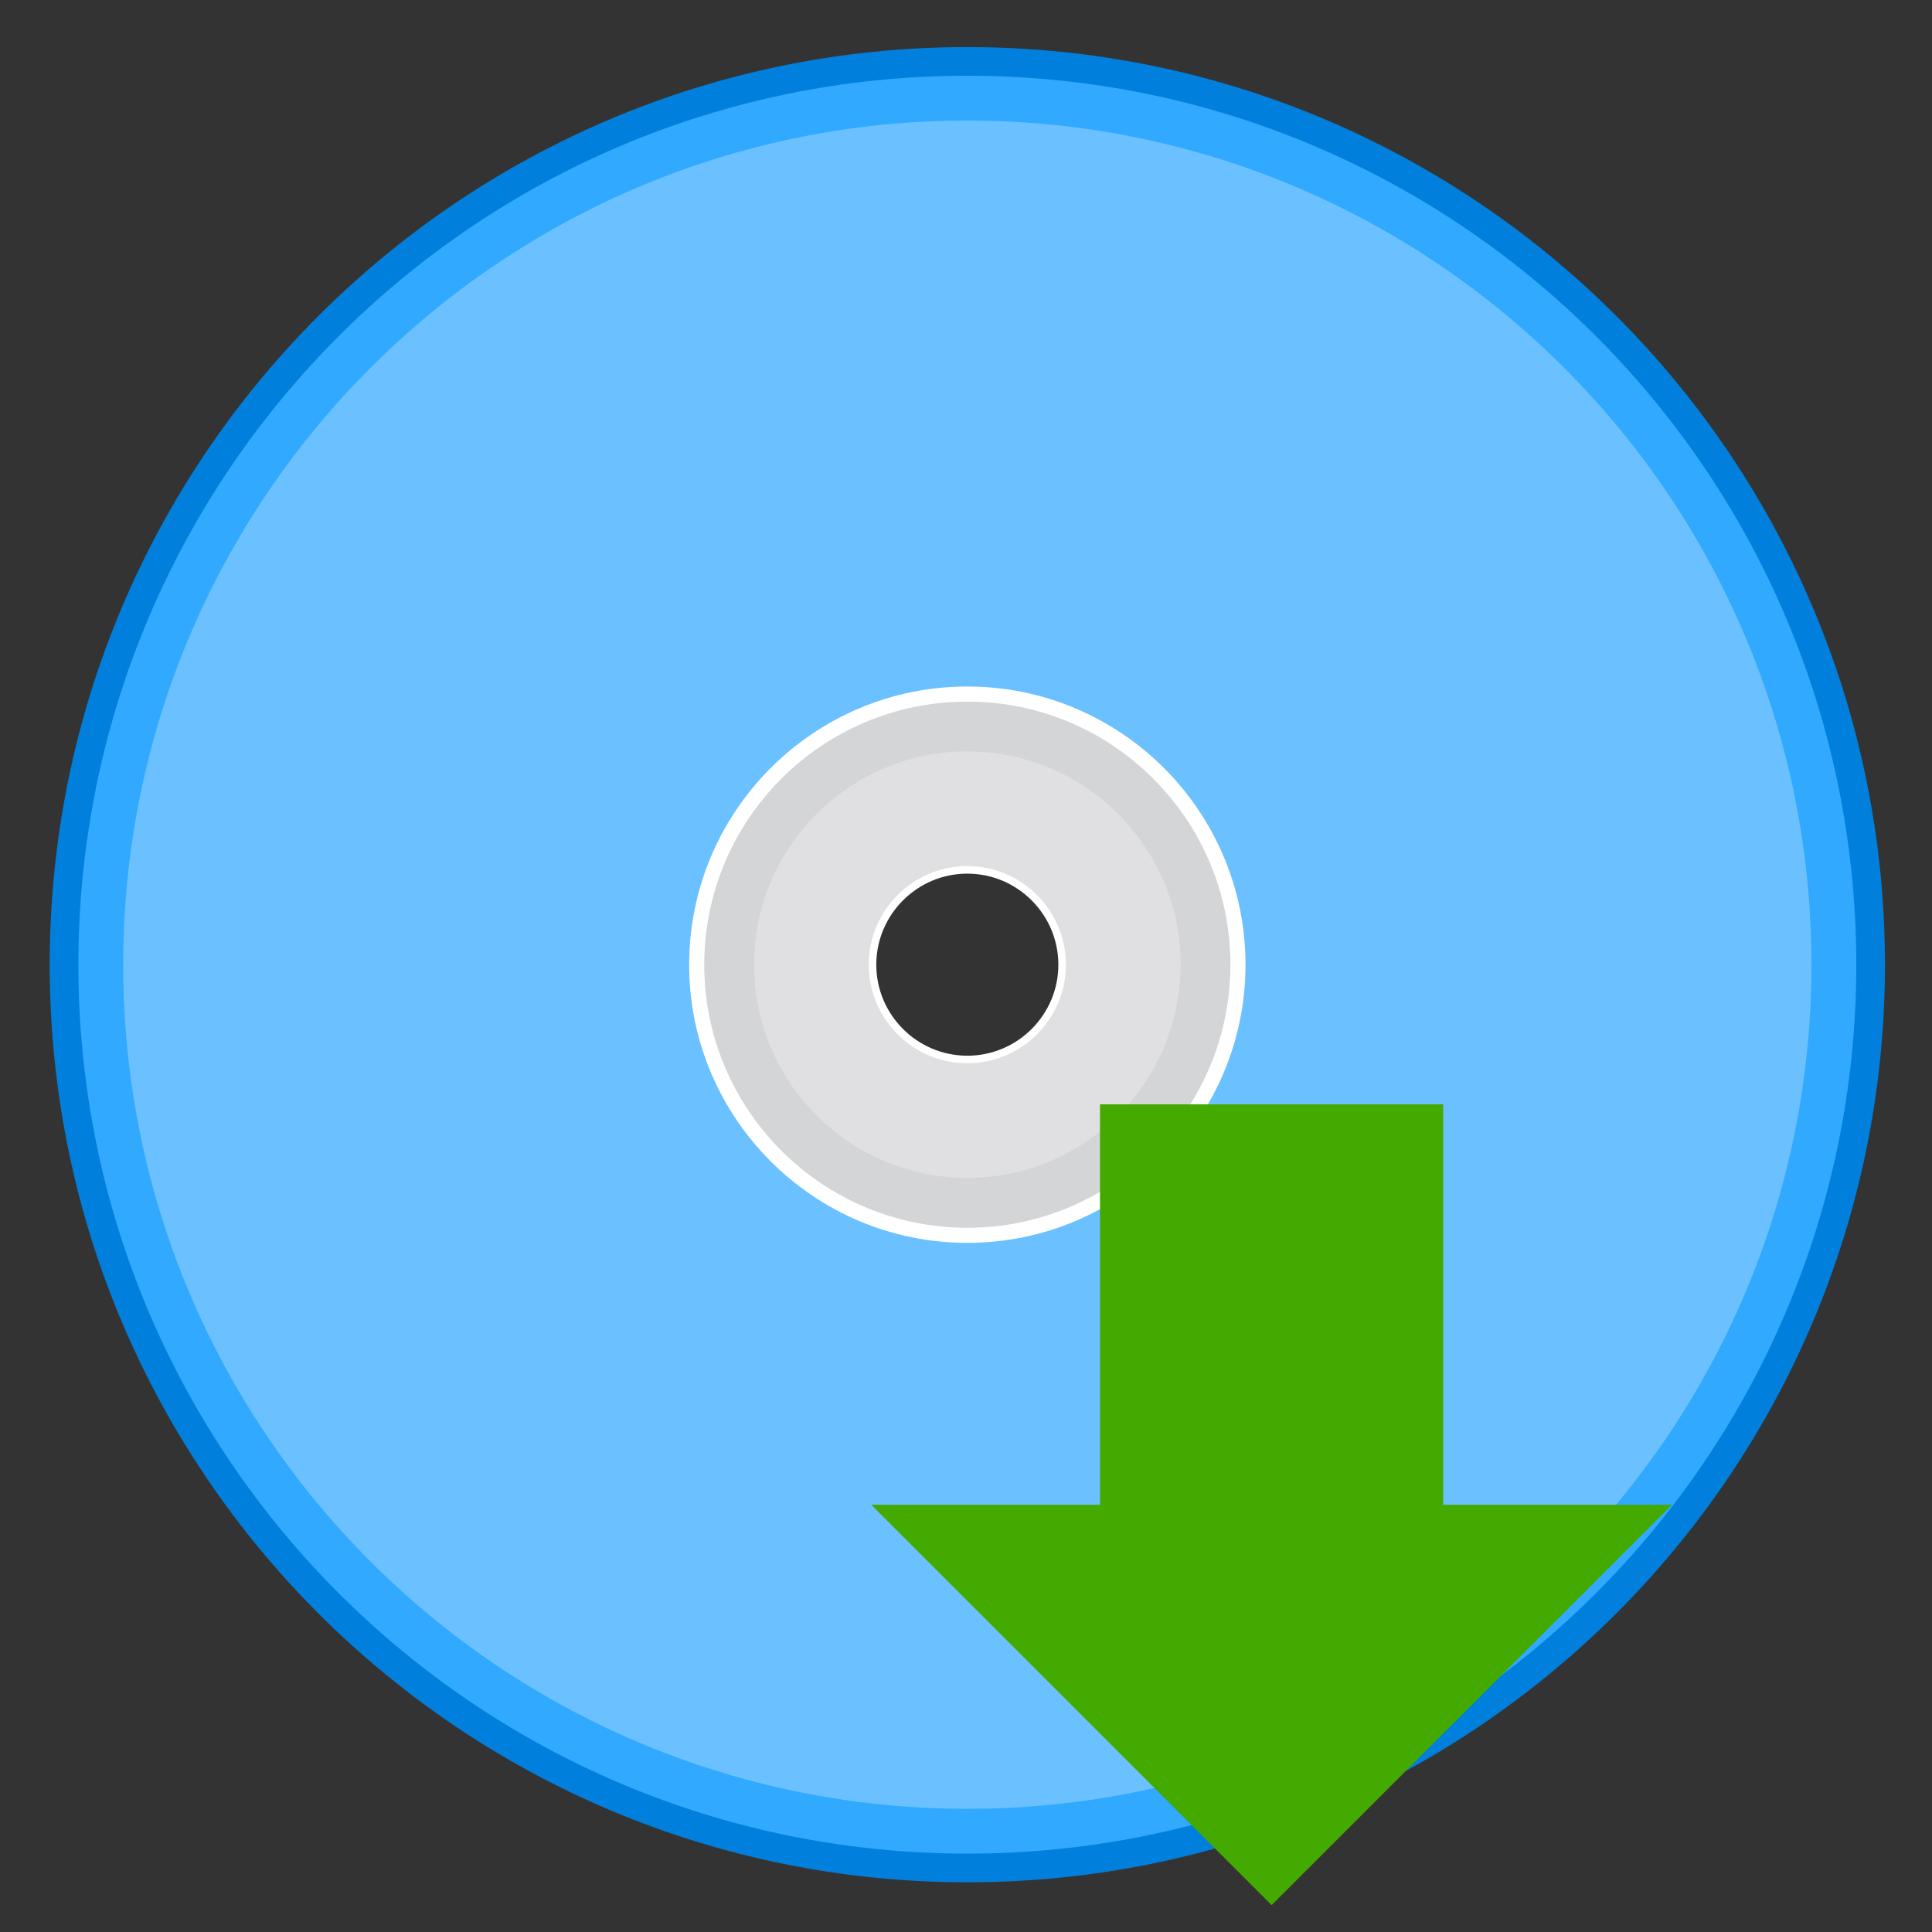 <?xml version="1.0" encoding="UTF-8" standalone="no"?>
<svg xmlns="http://www.w3.org/2000/svg" xmlns:xlink="http://www.w3.org/1999/xlink" width="128" height="128" id="svg2" version="1.1">
 <rect width="100%" height="100%" fill="#333333" stroke="none"/>
 <defs id="defs4">
  <linearGradient gradientTransform="translate(-3.2958984e-7,-2.6329649e-5)" xlink:href="#linearGradient850" id="linearGradient1473" x1="23.865" y1="-1052.483" x2="23.865" y2="-1004.497" gradientUnits="userSpaceOnUse"/>
  <style type="text/css" id="style2464"/>
  <style id="style2464-7" type="text/css"/>
  <linearGradient id="linearGradient850">
   <stop style="stop-color:#0768ad;stop-opacity:1" offset="0" id="stop852"/>
   <stop style="stop-color:#0987e3;stop-opacity:1" offset="1" id="stop854"/>
  </linearGradient>
  <style type="text/css" id="style2464-1"/>
  <style id="style2464-7-1" type="text/css"/>
 </defs>
 <g id="layer1" transform="translate(0,-924.362)">
  <path id="path1489" d="m 64.088,927.481 c -33.576,0 -60.795,27.218 -60.795,60.794 0,33.575 27.219,60.794 60.795,60.794 33.576,0 60.795,-27.219 60.795,-60.794 0,-33.576 -27.219,-60.794 -60.795,-60.794 z m 0,54.262 c 3.597,0 6.531,2.934 6.531,6.532 0,3.598 -2.933,6.531 -6.531,6.531 -3.597,0 -6.531,-2.933 -6.531,-6.531 0,-3.598 2.933,-6.532 6.531,-6.532 z" style="fill:#0080dc;fill-opacity:1;"/>
  <path id="path1491" d="m 64.088,929.38 c -32.527,0 -58.895,26.367 -58.895,58.895 0,32.527 26.368,58.894 58.895,58.894 32.527,0 58.895,-26.367 58.895,-58.894 0,-32.528 -26.368,-58.895 -58.895,-58.895 z m 0,52.363 c 3.597,0 6.531,2.934 6.531,6.532 0,3.598 -2.933,6.531 -6.531,6.531 -3.597,0 -6.531,-2.933 -6.531,-6.531 0,-3.598 2.933,-6.532 6.531,-6.532 z" style="fill:#30a9ff;fill-opacity:1;"/>
  <path id="path1493" d="m 64.088,932.348 c -30.878,0 -55.926,25.049 -55.926,55.927 0,30.877 25.048,55.927 55.926,55.927 30.878,0 55.926,-25.05 55.926,-55.927 0,-30.877 -25.048,-55.927 -55.926,-55.927 z m 0,49.395 c 3.597,0 6.531,2.934 6.531,6.532 0,3.598 -2.933,6.531 -6.531,6.531 -3.597,0 -6.531,-2.933 -6.531,-6.531 0,-3.598 2.933,-6.532 6.531,-6.532 z" style="fill:#6bc1ff;fill-opacity:1;"/>
  <path id="path1495" d="m 64.088,970.345 c -9.893,0 -17.93,8.037 -17.93,17.93 0,9.892 8.037,17.93 17.93,17.93 9.893,0 17.93,-8.038 17.93,-17.93 0,-9.893 -8.037,-17.93 -17.93,-17.93 z m 0,11.398 c 3.597,0 6.531,2.934 6.531,6.532 0,3.598 -2.933,6.531 -6.531,6.531 -3.597,0 -6.531,-2.933 -6.531,-6.531 0,-3.598 2.933,-6.532 6.531,-6.532 z" style="fill:#d3d5d7;fill-opacity:1;stroke:#ffffff;stroke-opacity:1"/>
  <path id="path1497" d="m 64.088,974.145 c -7.794,0 -14.13,6.334 -14.13,14.129 0,7.795 6.336,14.129 14.13,14.129 7.794,0 14.13,-6.334 14.13,-14.129 0,-7.795 -6.336,-14.129 -14.13,-14.129 z m 0,7.598 c 3.597,0 6.531,2.934 6.531,6.532 0,3.598 -2.933,6.531 -6.531,6.531 -3.597,0 -6.531,-2.933 -6.531,-6.531 0,-3.598 2.933,-6.532 6.531,-6.532 z" style="fill:#e0e0e2;fill-opacity:1;"/>
  <path style="fill:#44aa00" d="m 84.247,1050.582 26.527,-26.527 -15.159,0 0,-26.528 -22.738,0 0,26.528 -15.159,0 z" id="path6"/>
 </g>
</svg>
